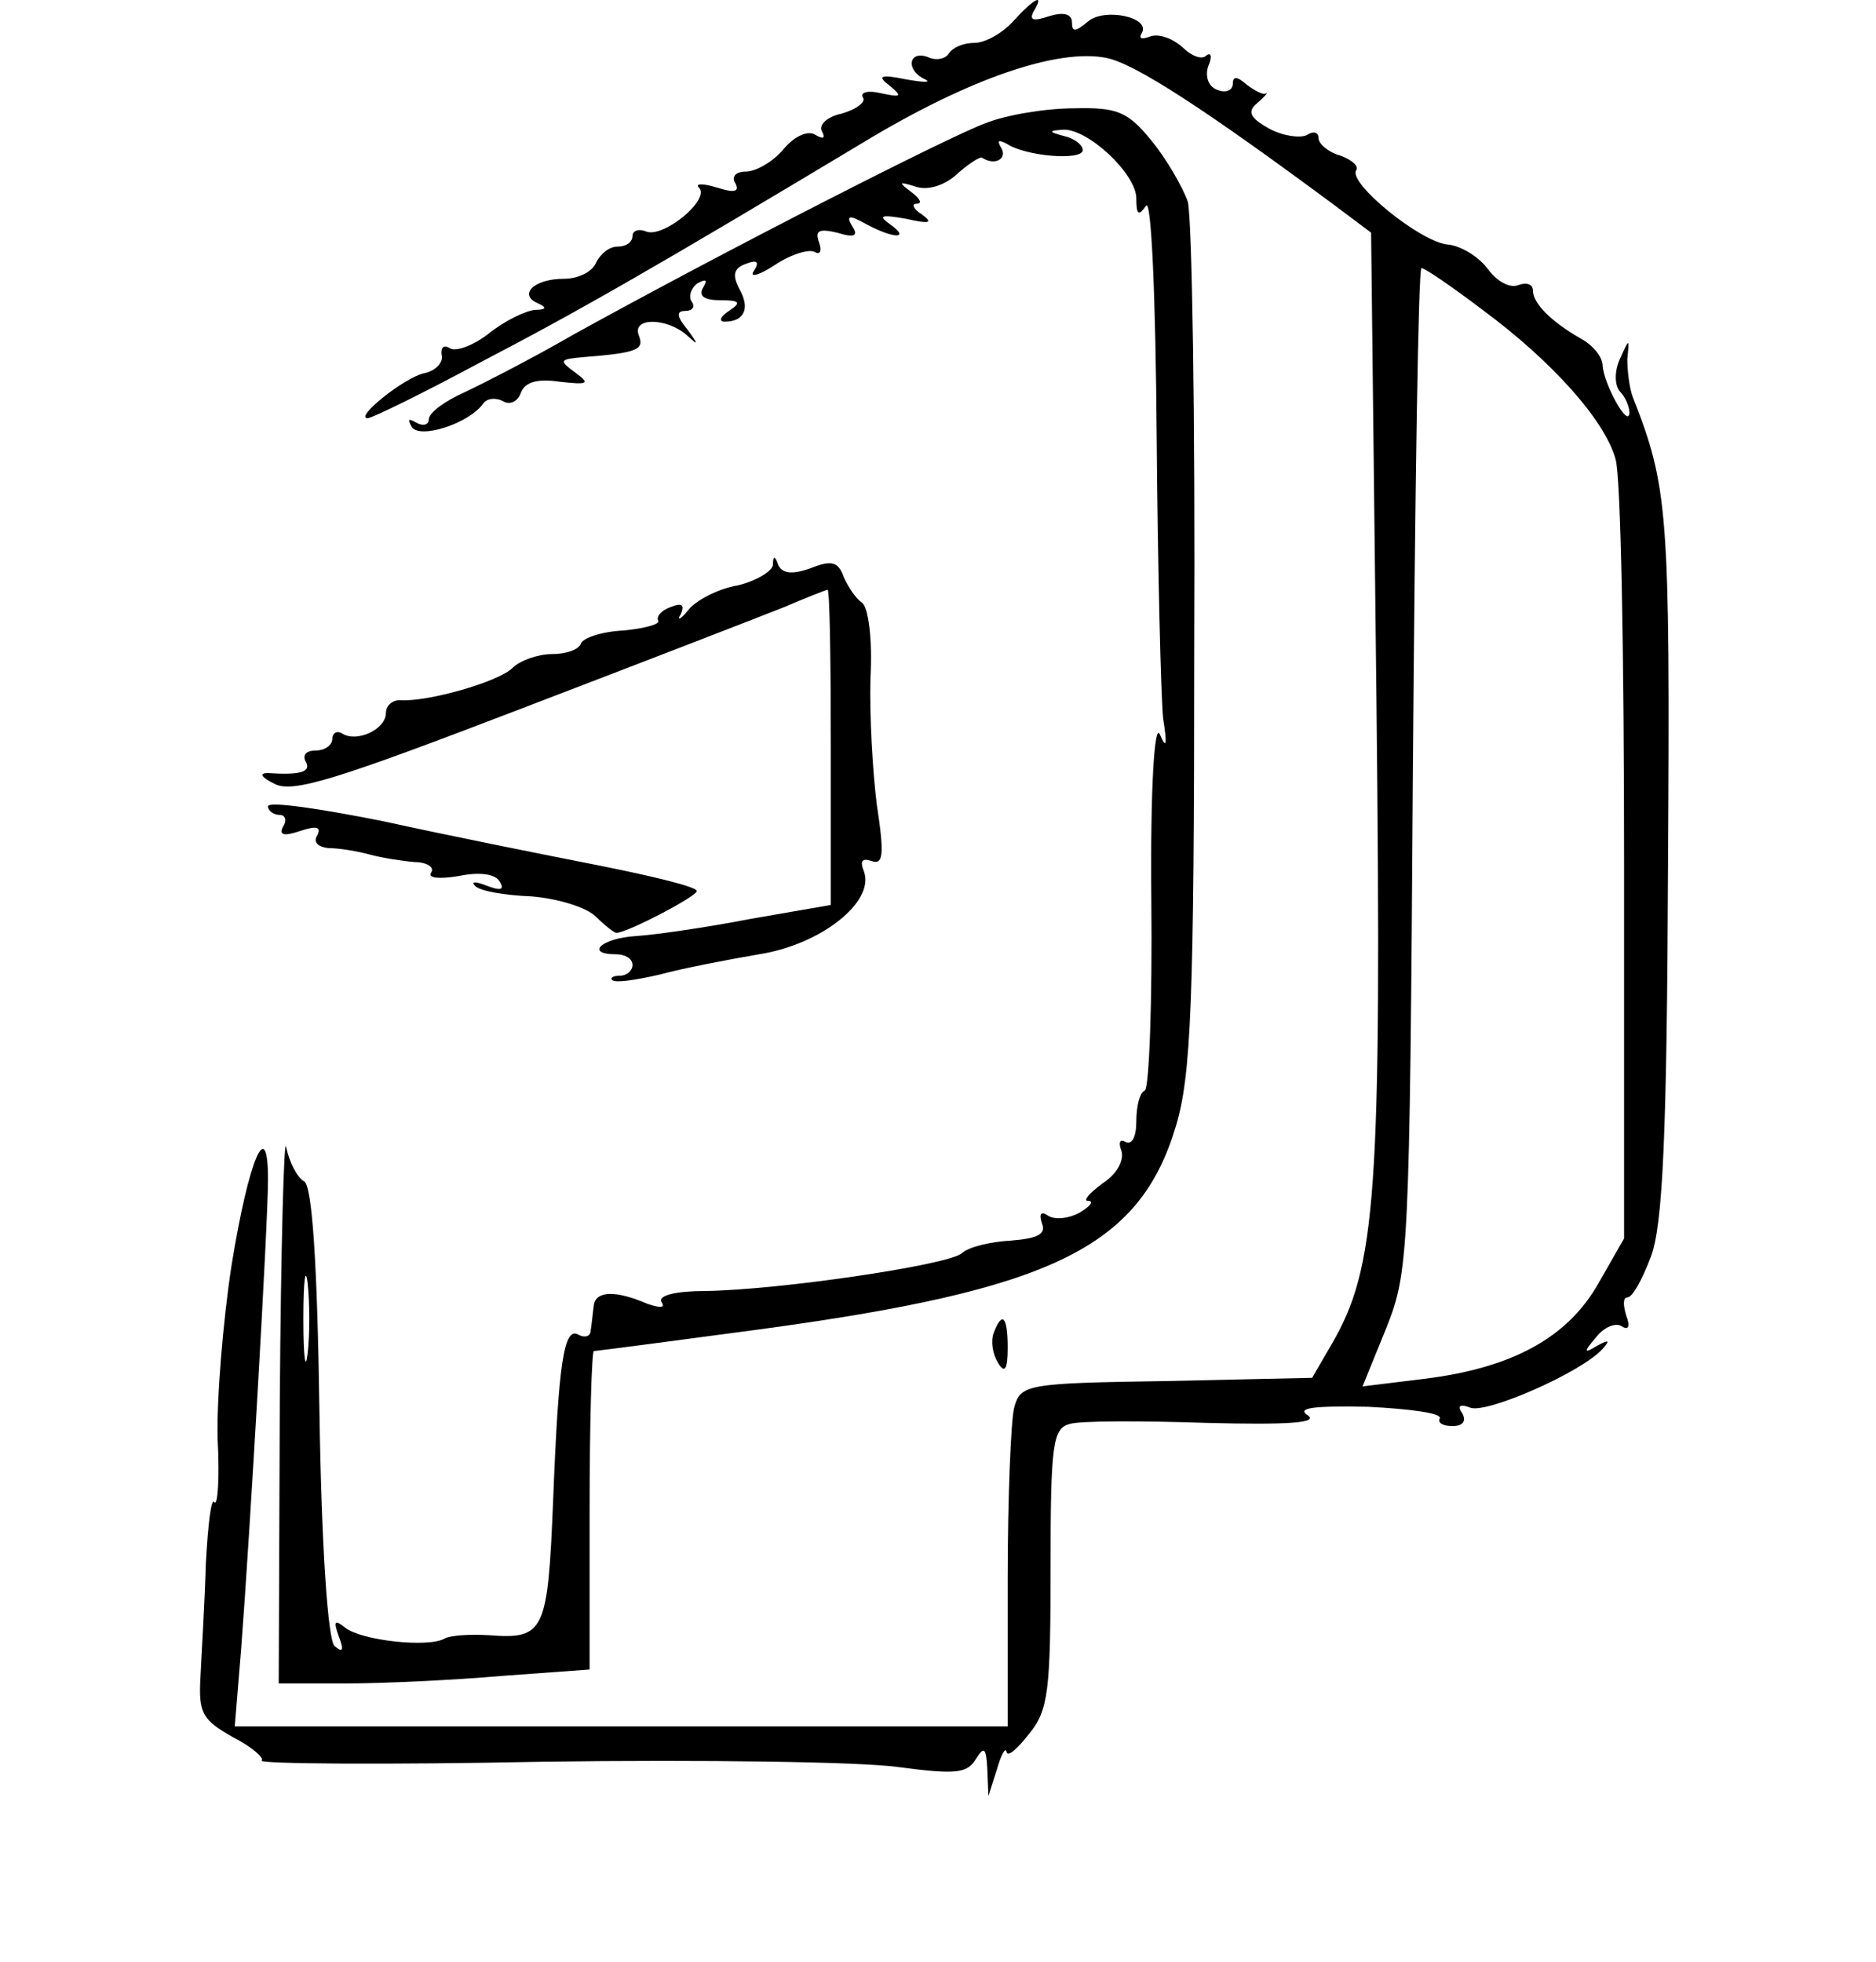 <?xml version="1.0" standalone="no"?>
<!DOCTYPE svg PUBLIC "-//W3C//DTD SVG 20010904//EN"
 "http://www.w3.org/TR/2001/REC-SVG-20010904/DTD/svg10.dtd">
<svg version="1.0" xmlns="http://www.w3.org/2000/svg"
 width="175pt" height="183pt" viewBox="0 0 175 183"
 preserveAspectRatio="xMidYMid meet">
<g transform="translate(0,183) scale(0.1,-0.1)"
fill="#000000" stroke="none">
<path d="M945 1810 c-10 -11 -26 -20 -36 -20 -10 0 -20 -4 -24 -10 -3 -5 -12
-7 -20 -3 -18 6 -20 -13 -2 -21 6 -3 -1 -3 -18 0 -24 5 -27 3 -15 -6 12 -10
11 -11 -8 -7 -12 3 -20 1 -17 -4 3 -4 -6 -11 -20 -15 -14 -3 -22 -11 -18 -17
3 -6 1 -7 -6 -3 -7 5 -20 -1 -30 -13 -10 -12 -26 -21 -35 -21 -10 0 -14 -5
-10 -11 4 -8 -1 -9 -17 -4 -13 4 -21 4 -17 0 11 -11 -33 -47 -49 -41 -7 3 -13
1 -13 -4 0 -6 -6 -10 -14 -10 -8 0 -16 -7 -20 -15 -3 -8 -16 -15 -30 -15 -28
0 -43 -15 -24 -23 9 -4 7 -6 -3 -6 -9 -1 -28 -10 -43 -22 -14 -11 -30 -17 -36
-14 -6 4 -9 1 -8 -6 2 -7 -6 -15 -16 -17 -19 -4 -66 -42 -53 -42 4 0 51 23
105 52 94 49 167 91 357 205 99 60 182 88 227 79 26 -5 91 -47 215 -139 l32
-24 5 -436 c5 -462 0 -529 -42 -601 l-18 -31 -136 -3 c-131 -2 -136 -3 -142
-25 -3 -12 -6 -84 -6 -159 l0 -138 -360 0 -361 0 6 73 c8 104 25 396 25 437 0
61 -18 19 -34 -80 -8 -52 -14 -125 -13 -162 2 -37 0 -63 -3 -59 -3 5 -6 -21
-8 -57 -1 -37 -4 -84 -5 -106 -2 -34 2 -40 30 -56 18 -9 30 -20 27 -22 -3 -3
116 -4 263 -1 147 2 296 0 331 -5 53 -7 64 -6 72 7 8 13 10 11 11 -9 l1 -25 8
25 c4 14 8 21 9 16 1 -5 10 3 21 17 18 22 20 40 20 155 0 115 2 130 18 134 9
3 67 3 127 1 77 -2 105 0 95 7 -11 7 5 9 56 8 40 -2 70 -6 67 -11 -2 -4 3 -7
12 -7 10 0 13 5 9 12 -5 7 -2 9 8 5 16 -5 103 33 123 55 7 8 6 9 -5 3 -13 -8
-13 -6 -1 8 7 9 18 14 24 10 6 -4 8 0 4 10 -3 10 -3 17 1 17 5 0 14 17 22 38
11 29 15 111 16 367 2 329 0 351 -33 435 -3 8 -5 24 -5 35 2 20 2 20 -7 0 -5
-11 -5 -24 0 -30 5 -5 9 -14 9 -20 -1 -15 -24 27 -25 44 0 8 -9 19 -20 25 -28
16 -45 33 -45 45 0 6 -6 8 -14 5 -8 -3 -20 4 -28 15 -8 11 -25 22 -38 23 -26
3 -92 57 -85 69 3 4 -4 10 -15 14 -11 3 -20 11 -20 16 0 6 -5 7 -11 3 -6 -3
-22 -1 -35 6 -18 10 -21 16 -11 24 7 6 10 10 8 9 -2 -2 -10 2 -18 8 -9 8 -13
8 -13 1 0 -6 -6 -9 -14 -6 -9 3 -12 13 -9 22 4 9 3 14 -2 10 -4 -4 -14 0 -22
8 -9 8 -22 13 -30 10 -8 -3 -11 -2 -8 3 9 15 -35 24 -50 11 -12 -10 -15 -10
-15 -1 0 8 -8 10 -21 6 -15 -5 -19 -4 -15 4 11 18 1 13 -19 -9z m438 -269 c65
-48 114 -103 124 -139 5 -15 8 -184 8 -377 l0 -350 -24 -42 c-29 -51 -81 -79
-163 -89 l-57 -7 22 54 c21 53 22 66 25 522 2 257 5 467 8 467 3 0 28 -17 57
-39z"/>
<path d="M919 1715 c-35 -13 -241 -118 -384 -197 -38 -22 -85 -46 -102 -54
-18 -8 -33 -19 -33 -25 0 -5 -5 -7 -12 -3 -7 4 -8 3 -4 -4 7 -12 54 3 67 22 4
5 12 5 18 2 6 -4 14 -1 17 8 4 10 16 13 36 10 27 -3 29 -2 14 9 -15 11 -14 12
9 14 50 4 56 7 51 20 -7 17 25 17 44 1 12 -11 12 -10 1 5 -10 12 -10 17 -2 17
7 0 10 4 6 9 -3 5 0 13 6 17 8 4 9 3 5 -4 -5 -8 1 -12 16 -12 18 0 20 -2 8
-10 -8 -5 -10 -10 -4 -10 18 0 24 12 14 30 -7 13 -6 20 6 24 10 4 13 2 7 -7
-4 -6 5 -4 20 6 15 10 32 15 37 12 5 -3 7 1 4 9 -4 11 0 13 17 9 16 -5 20 -3
14 6 -6 10 -3 11 13 2 26 -14 42 -14 22 0 -11 8 -8 9 15 5 22 -5 26 -4 15 4
-8 5 -10 10 -5 10 6 0 3 5 -5 11 -12 9 -12 10 4 5 11 -4 27 1 38 11 11 10 22
17 24 16 12 -8 24 -1 18 9 -4 7 -3 8 5 4 18 -12 71 -16 71 -6 0 5 -8 11 -17
13 -15 4 -15 5 -2 6 23 2 69 -41 69 -64 0 -15 2 -17 9 -7 5 8 9 -84 10 -215 1
-125 4 -244 6 -263 4 -25 3 -29 -3 -15 -5 12 -9 -49 -8 -154 1 -95 -2 -175 -6
-178 -5 -2 -8 -15 -8 -29 0 -14 -4 -22 -10 -19 -5 3 -7 0 -4 -8 3 -9 -4 -22
-18 -31 -12 -9 -18 -16 -13 -16 6 0 2 -5 -8 -11 -9 -5 -22 -7 -29 -3 -7 5 -9
2 -6 -7 4 -10 -4 -14 -29 -16 -19 -1 -40 -6 -46 -12 -14 -11 -170 -34 -239
-35 -27 0 -44 -4 -41 -10 4 -6 -1 -6 -13 -2 -30 13 -48 12 -50 -1 -1 -7 -2
-18 -3 -24 0 -5 -5 -7 -11 -4 -14 9 -19 -26 -24 -154 -5 -123 -8 -130 -60
-126 -17 1 -35 0 -41 -3 -15 -9 -78 -2 -93 10 -10 8 -11 6 -6 -8 5 -13 4 -16
-4 -9 -6 6 -12 89 -14 218 -2 142 -7 210 -14 215 -7 4 -14 18 -17 32 -2 14 -5
-93 -6 -237 l-1 -263 63 0 c34 0 99 3 145 7 l82 6 0 148 c0 82 2 149 4 149 2
0 71 9 153 20 274 37 356 76 390 190 14 47 17 113 17 445 1 215 -2 402 -6 417
-5 14 -20 40 -34 57 -22 27 -32 31 -72 30 -26 0 -63 -6 -83 -14z m-632 -1147
c-2 -18 -4 -4 -4 32 0 36 2 50 4 33 2 -18 2 -48 0 -65z"/>
<path d="M721 1303 c-1 -6 -16 -15 -33 -19 -18 -3 -39 -14 -46 -23 -7 -9 -11
-10 -7 -4 4 9 1 11 -9 7 -9 -3 -14 -9 -12 -13 2 -3 -12 -7 -32 -9 -21 -1 -38
-7 -40 -12 -2 -6 -14 -10 -27 -10 -13 0 -30 -6 -37 -13 -13 -13 -80 -32 -105
-30 -7 0 -13 -5 -13 -12 0 -15 -27 -28 -41 -19 -5 3 -9 0 -9 -5 0 -6 -7 -11
-16 -11 -8 0 -12 -4 -9 -10 6 -10 -5 -13 -35 -11 -9 0 -6 -4 6 -10 17 -9 58 4
230 70 115 44 226 87 246 95 21 9 39 16 40 16 2 0 3 -66 3 -147 l0 -147 -75
-13 c-41 -8 -90 -15 -107 -16 -32 -2 -48 -17 -18 -17 8 0 15 -4 15 -10 0 -5
-5 -10 -12 -10 -6 0 -9 -2 -7 -4 3 -3 22 0 44 5 22 6 64 14 93 19 58 9 108 49
98 77 -4 10 -2 13 7 10 11 -4 12 6 5 52 -4 31 -7 84 -6 119 2 36 -2 66 -8 70
-6 4 -13 15 -17 24 -5 14 -11 16 -31 8 -17 -6 -26 -5 -30 3 -3 9 -5 9 -5 0z"/>
<path d="M250 1078 c0 -4 5 -8 11 -8 5 0 7 -5 3 -11 -4 -8 1 -9 16 -4 15 5 20
4 16 -4 -4 -6 0 -11 11 -12 10 0 27 -3 38 -6 11 -3 30 -6 42 -7 11 0 19 -5 15
-10 -3 -5 8 -6 26 -3 19 4 34 2 38 -5 5 -8 1 -9 -12 -4 -10 4 -15 4 -11 0 4
-5 28 -9 53 -10 24 -2 51 -10 60 -19 8 -8 17 -15 19 -15 10 0 75 34 75 39 0 4
-42 14 -92 24 -51 10 -141 28 -200 41 -60 12 -108 19 -108 14z"/>
<path d="M927 587 c-3 -8 -1 -20 4 -28 6 -10 9 -7 9 14 0 29 -5 35 -13 14z"/>
</g>
</svg>
